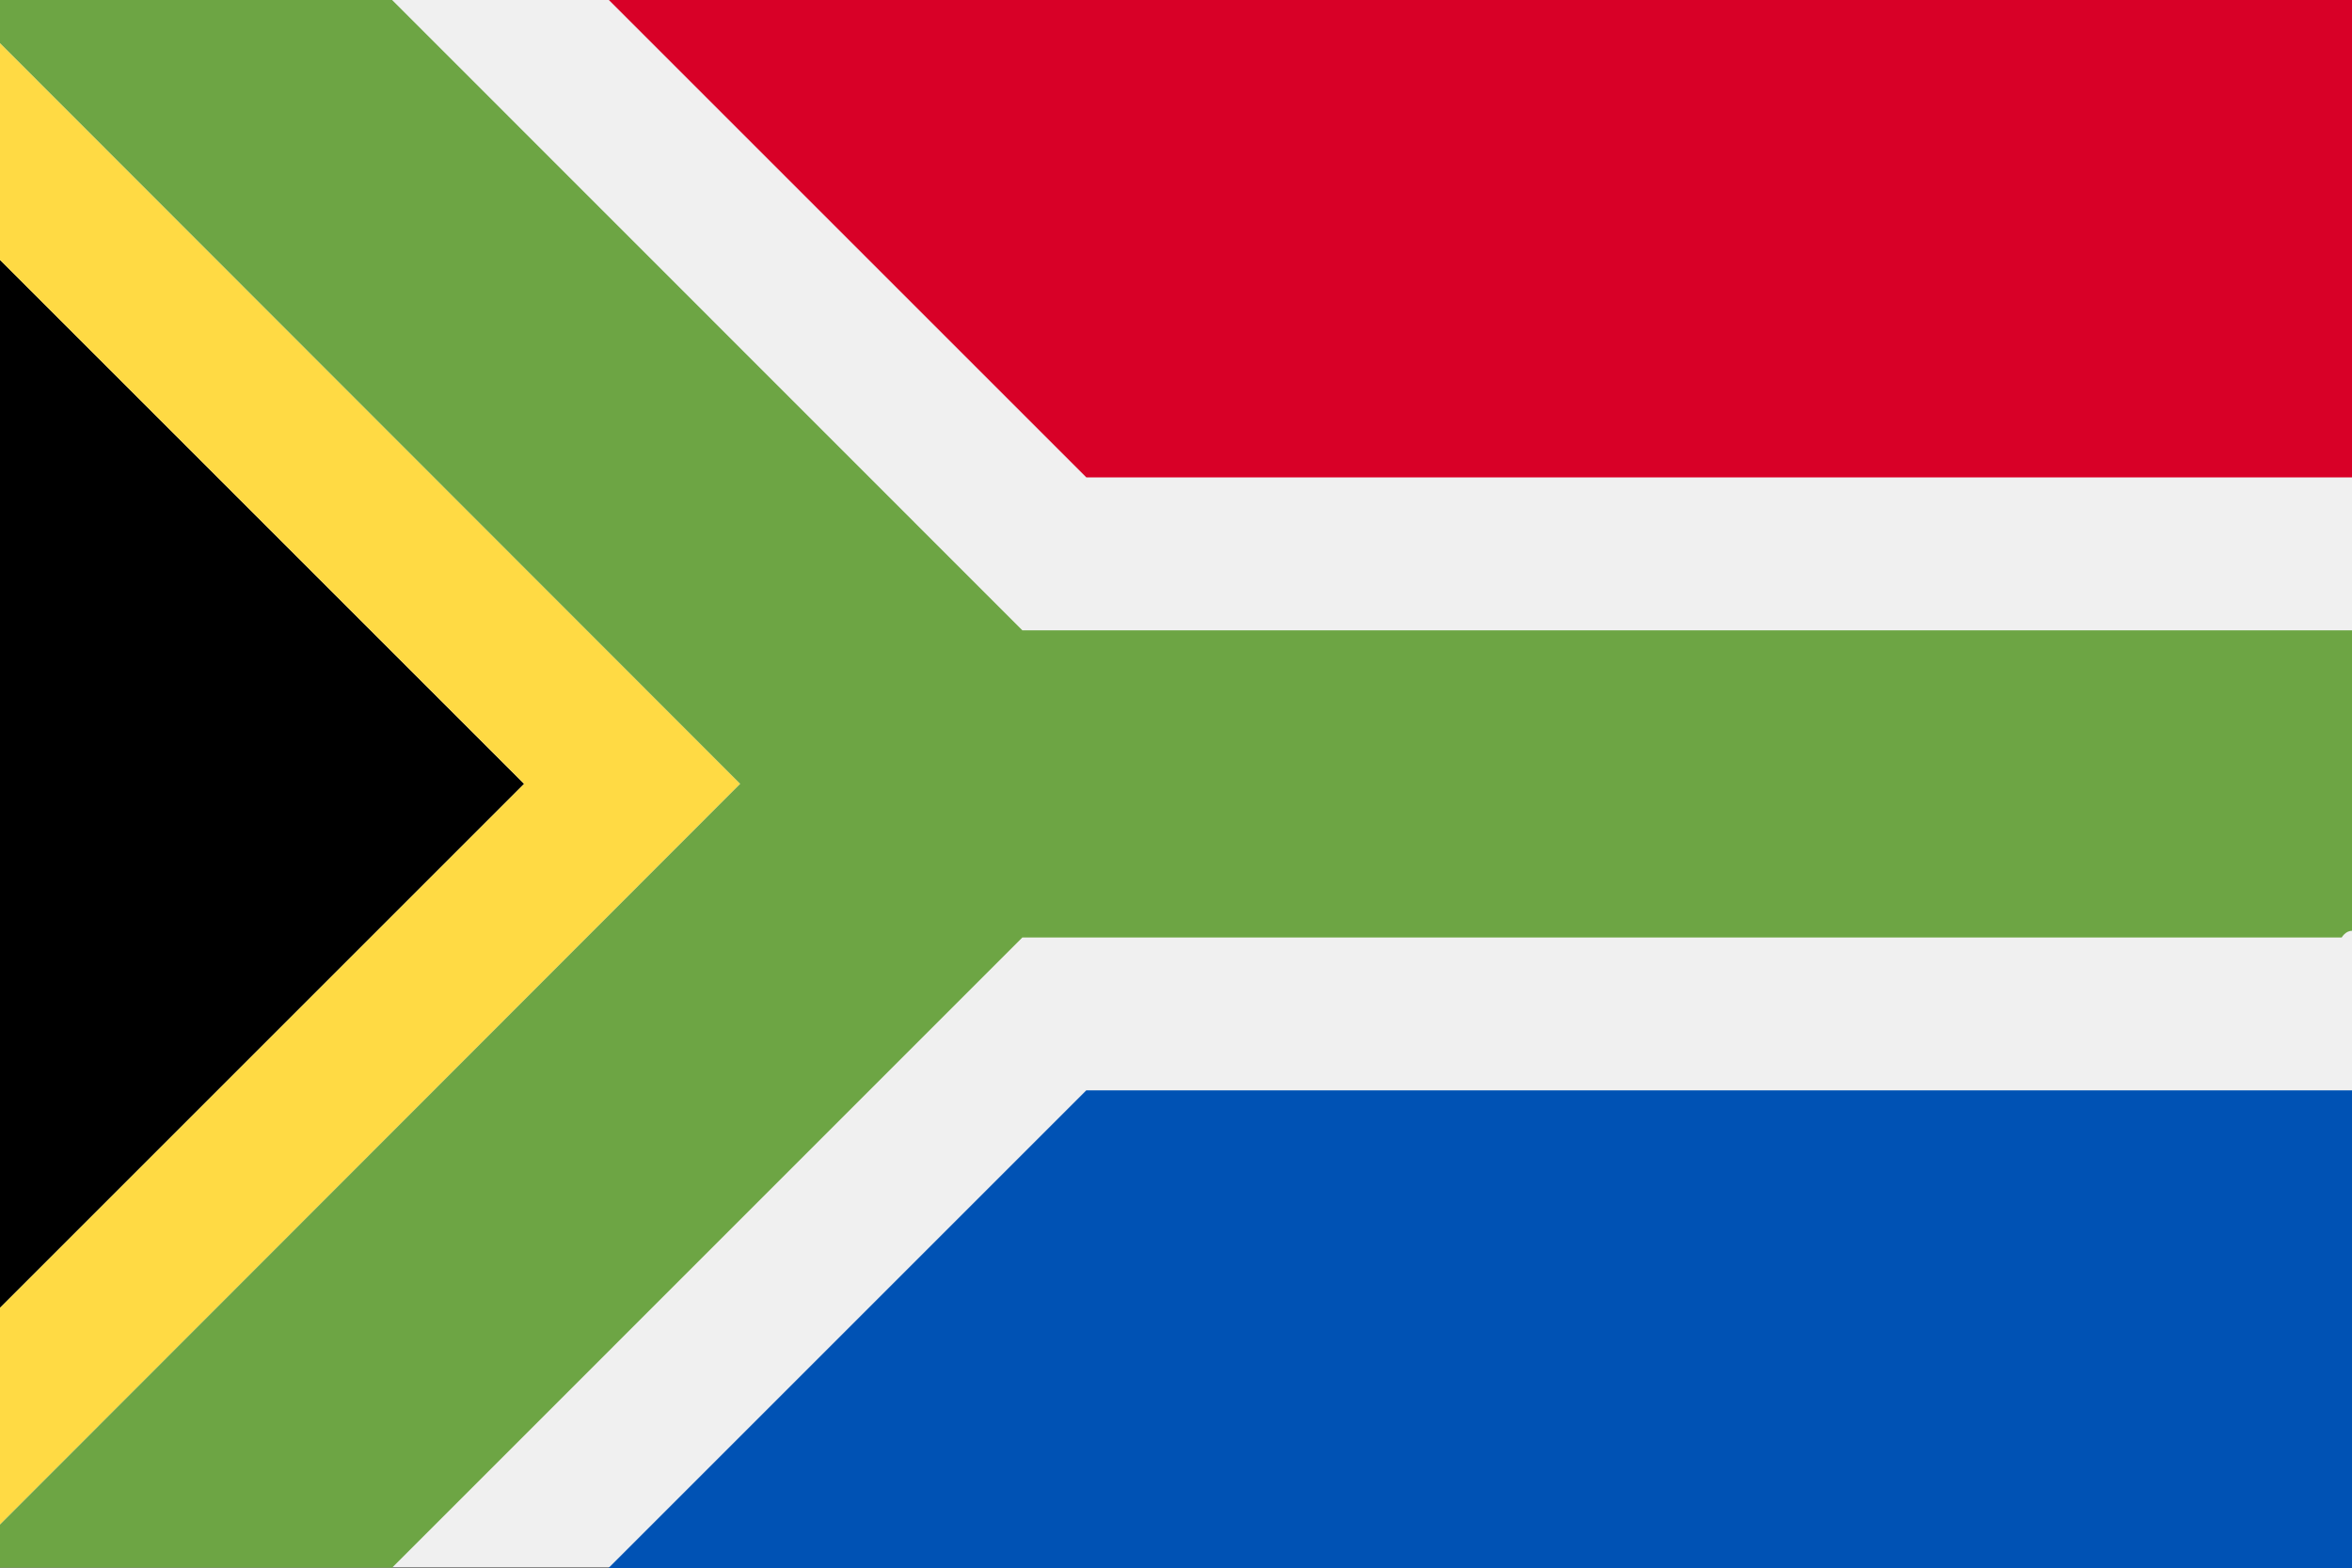 <svg width="24" height="16" viewBox="0 0 24 16" fill="none" xmlns="http://www.w3.org/2000/svg">
<rect x="0" y="0" width="24" height="16" fill="#333333" stroke="none"/>
<g id="ZA" clip-path="url(#clip0_2253_3787)">
<g id="Group">
<path id="Vector" d="M24 -0.003H0V15.995H24V-0.003Z" fill="#F0F0F0"/>
<path id="Vector_2" d="M5.348 8L0 2.652V13.348L5.348 8Z" fill="black"/>
<path id="Vector_3" d="M7.553 8L0 0.44V2.653L5.348 8L0 13.348V15.56L7.553 8Z" fill="#FFDA44"/>
<path id="Vector_4" d="M23.895 9.568C23.895 9.568 23.933 9.5 24 9.5V6.433H10.432L3.998 -0.003H0V0.44L7.553 8L0 15.56V16.003H3.998L10.432 9.568H23.895V9.568Z" fill="#6DA544"/>
<path id="Vector_5" d="M23.587 11.128H11.085L6.21 16.003H24V11.128H23.587Z" fill="#0052B4"/>
<path id="Vector_6" d="M23.587 4.872H24V-0.003H6.21L11.085 4.872H23.587V4.872Z" fill="#D80027"/>
</g>
</g>
<defs>
<clipPath id="clip0_2253_3787">
<rect width="24" height="16" fill="white"/>
</clipPath>
</defs>
</svg>
